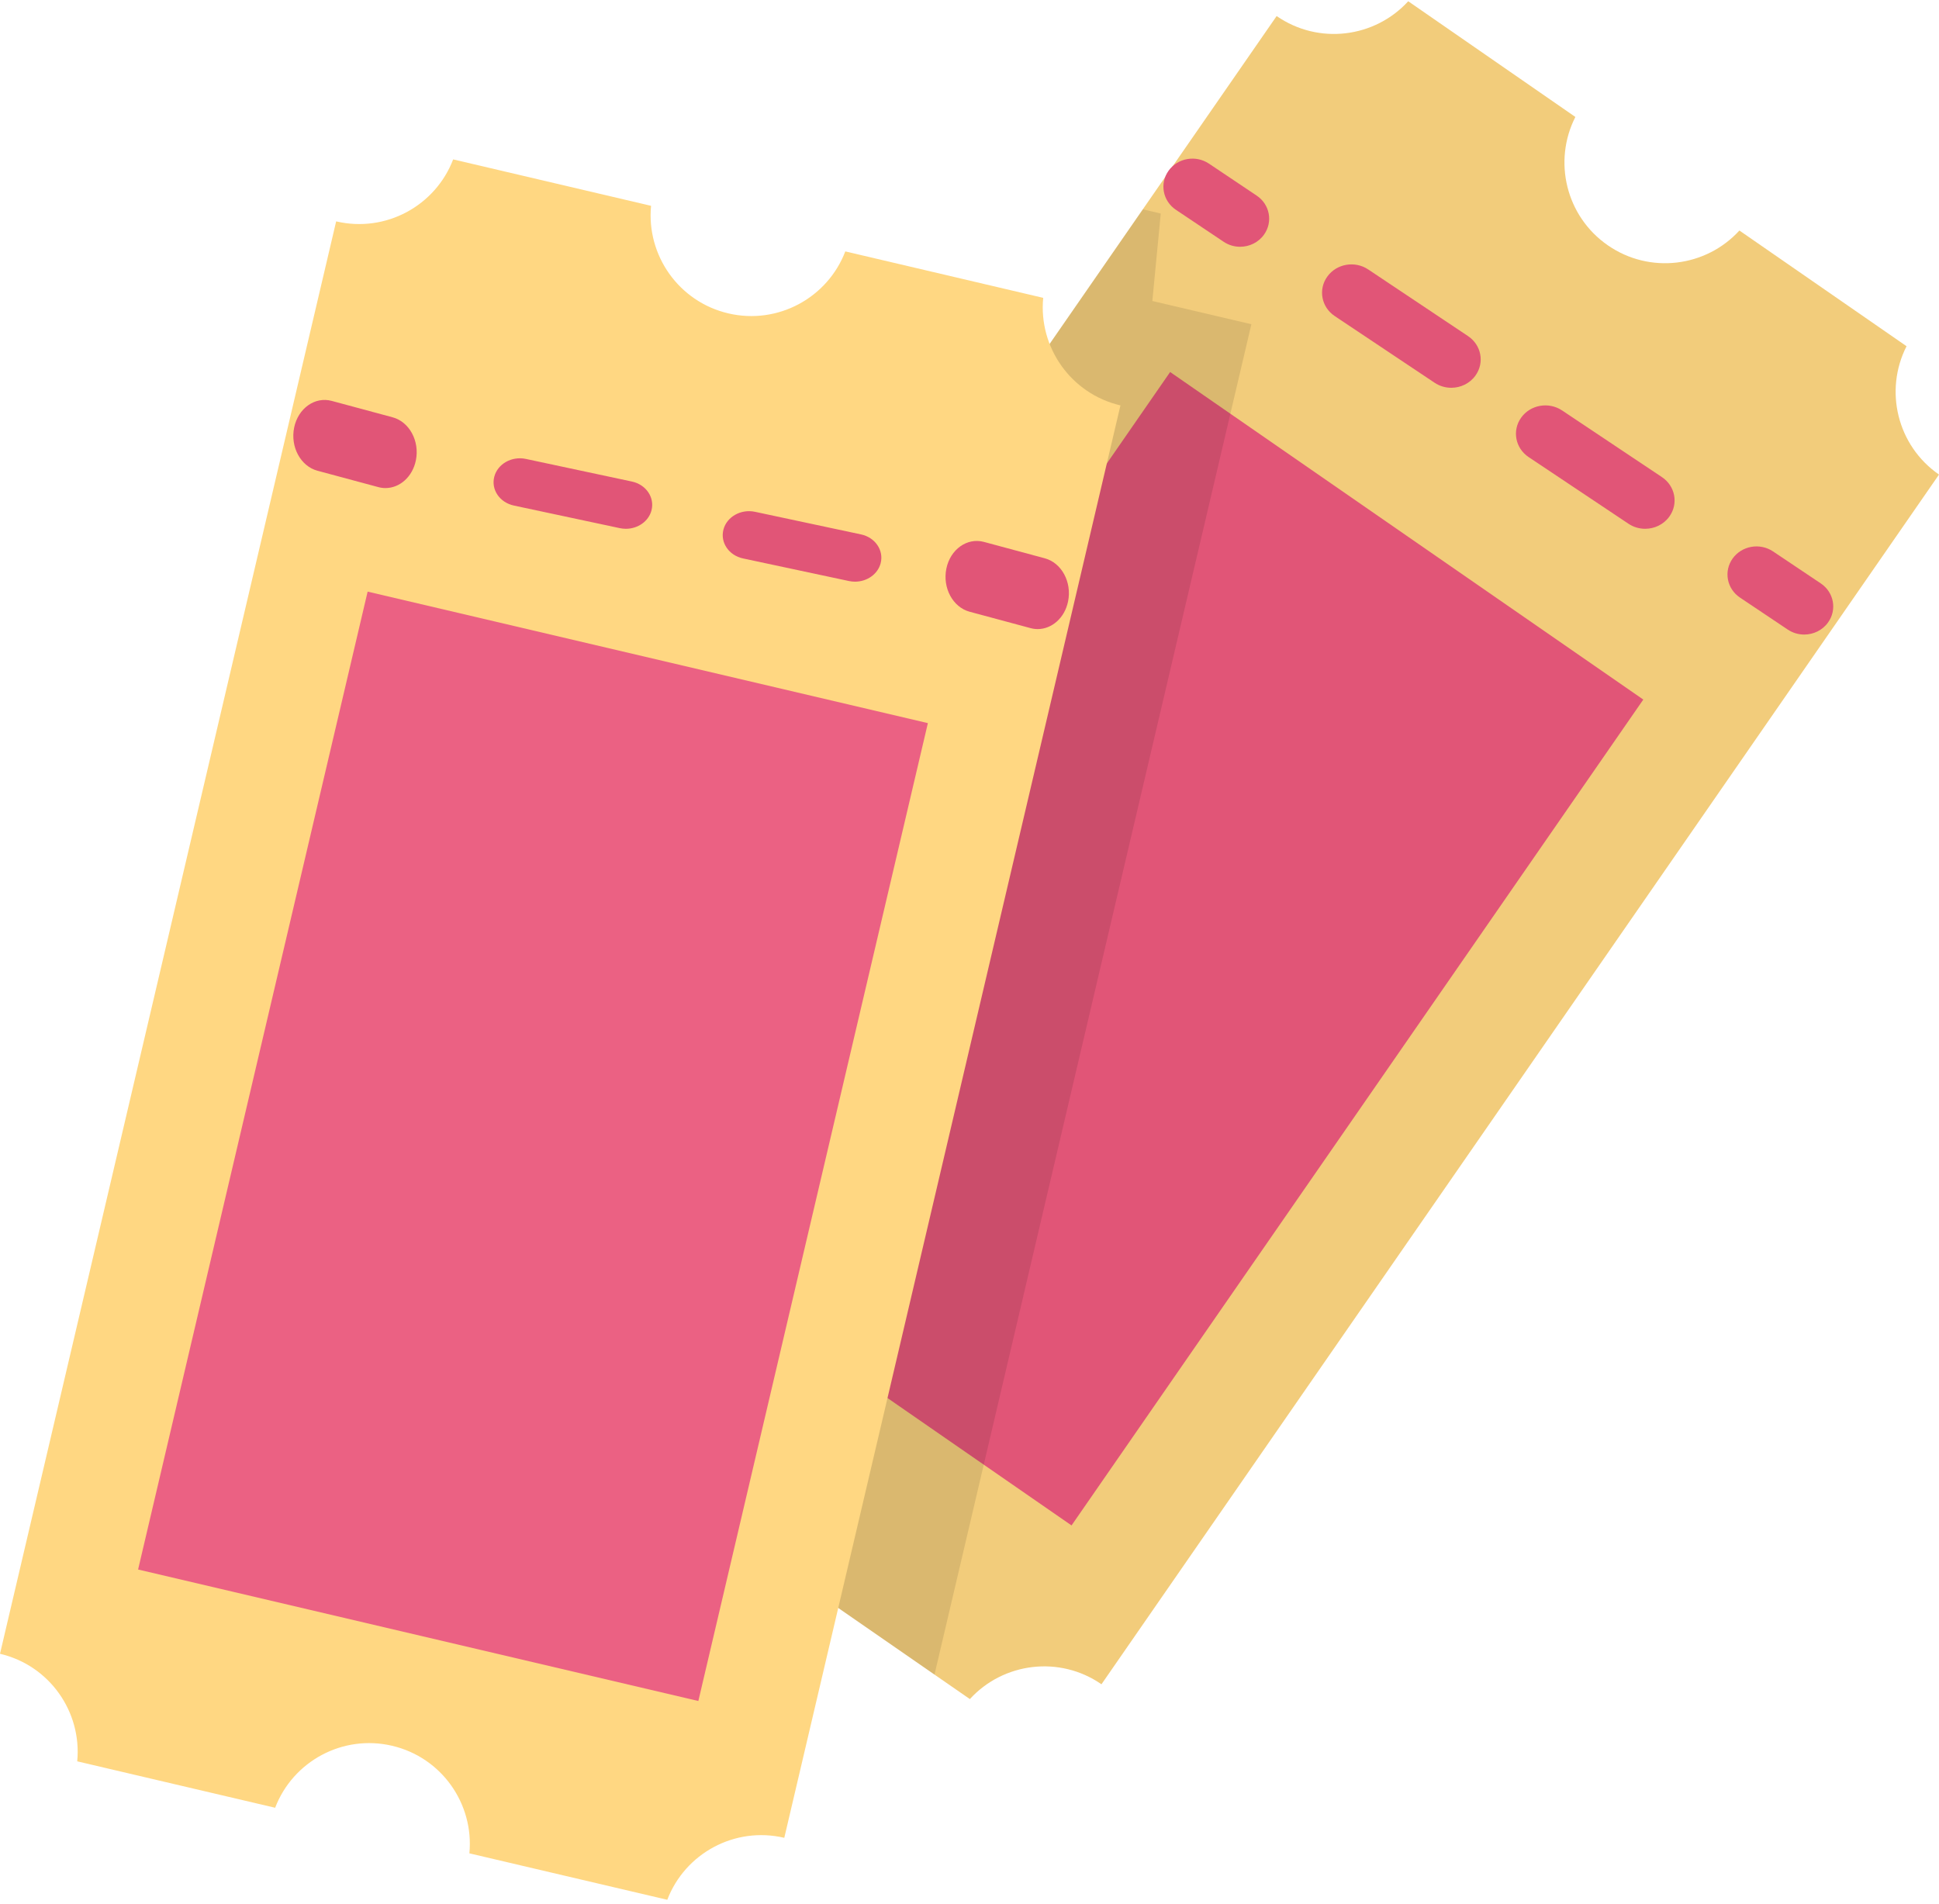 <svg width="110px" height="108px" viewBox="0 0 110 108" version="1.1" xmlns="http://www.w3.org/2000/svg" xmlns:xlink="http://www.w3.org/1999/xlink">
    <g id="Designs" stroke="none" stroke-width="1" fill="none" fill-rule="evenodd">
        <g id="Send-Tickets" transform="translate(-238, -223)" fill-rule="nonzero">
            <g id="tickets" transform="translate(238, 223)">
                <path d="M89.371,6.635 L79.889,0.071 C77.991,2.149 74.803,2.557 72.424,0.911 L24.91,69.54 C27.289,71.187 28.029,74.314 26.752,76.823 L36.234,83.387 C38.132,81.309 41.32,80.901 43.698,82.547 L43.698,82.547 C46.076,84.194 46.817,87.322 45.54,89.83 L55.021,96.394 C56.92,94.316 60.108,93.908 62.486,95.554 L62.486,95.554 L62.486,95.554 L110,26.924 L110,26.924 L110,26.924 C107.622,25.278 106.882,22.15 108.159,19.642 L98.677,13.078 C96.779,15.156 93.59,15.564 91.212,13.917 L91.212,13.917 C88.834,12.271 88.094,9.143 89.371,6.635 Z" id="Path" fill="#F2CC7B"></path>
                <polygon id="Rectangle" fill="#E15577" transform="translate(63.585, 53.824) rotate(124.694) translate(-63.585, -53.824) " points="35.092 37.5 92.078 37.5 92.078 70.147 35.092 70.147"></polygon>
                <path d="M53.014,95.005 L70.991,18.395 L65.373,17.077 L65.85,12.115 L64.833,11.877 L24.91,69.54 C27.289,71.187 28.029,74.314 26.752,76.823 L36.234,83.387 C38.132,81.309 41.32,80.901 43.698,82.547 L43.698,82.547 C46.077,84.194 46.817,87.322 45.54,89.83 L53.014,95.005 Z" id="Path" fill="#000000" opacity="0.1"></path>
                <path d="M36.935,11.677 L25.708,9.043 C24.703,11.672 21.886,13.22 19.07,12.559 L0,93.824 C2.816,94.485 4.651,97.124 4.381,99.926 L15.609,102.56 C16.614,99.931 19.431,98.383 22.247,99.044 L22.247,99.044 C25.063,99.705 26.897,102.344 26.628,105.146 L37.855,107.781 C38.86,105.152 41.677,103.604 44.493,104.265 L44.493,104.265 L44.493,104.265 L63.563,23 L63.563,23 L63.563,23 C60.747,22.339 58.912,19.7 59.181,16.898 L47.954,14.263 C46.949,16.892 44.132,18.44 41.316,17.779 L41.316,17.779 C38.5,17.118 36.666,14.479 36.935,11.677 Z" id="Path" fill="#FFD782"></path>
                <g id="Group" transform="translate(7.734, 22.344)">
                    <path d="M14.133,5.346 C14,5.346 13.863,5.328 13.727,5.291 L10.274,4.362 C9.321,4.105 8.729,3.01 8.953,1.916 C9.177,0.822 10.131,0.143 11.084,0.4 L14.537,1.33 C15.491,1.586 16.082,2.681 15.858,3.775 C15.667,4.713 14.938,5.346 14.133,5.346 Z" id="Path" fill="#E15577"></path>
                    <path d="M40.772,10.656 C40.659,10.656 40.544,10.644 40.429,10.62 L34.419,9.338 C33.615,9.167 33.117,8.435 33.306,7.705 C33.494,6.974 34.298,6.521 35.102,6.693 L41.112,7.975 C41.916,8.146 42.414,8.877 42.226,9.608 C42.064,10.234 41.45,10.656 40.772,10.656 Z M27.772,7.656 C27.659,7.656 27.544,7.644 27.429,7.62 L21.419,6.338 C20.615,6.167 20.117,5.435 20.306,4.705 C20.494,3.974 21.298,3.521 22.102,3.693 L28.112,4.975 C28.916,5.146 29.414,5.877 29.226,6.608 C29.064,7.234 28.45,7.656 27.772,7.656 Z" id="Shape" fill="#E15577"></path>
                    <path d="M51.133,13.346 C51,13.346 50.863,13.328 50.727,13.291 L47.274,12.362 C46.321,12.105 45.729,11.01 45.953,9.916 C46.177,8.822 47.131,8.143 48.084,8.4 L51.537,9.33 C52.491,9.586 53.082,10.681 52.858,11.775 C52.667,12.713 51.938,13.346 51.133,13.346 Z" id="Path" fill="#E15577"></path>
                    <polygon id="Rectangle" fill="#EB6183" transform="translate(22.502, 42.69) rotate(103.209) translate(-22.502, -42.69) " points="-5.991 26.366 50.995 26.366 50.995 59.013 -5.991 59.013"></polygon>
                </g>
                <g id="Group" transform="translate(65.594, 8.023)" fill="#E15577">
                    <path d="M4.758,5.977 C4.435,5.977 4.108,5.885 3.823,5.693 L1.116,3.88 C0.368,3.379 0.182,2.386 0.699,1.663 C1.217,0.94 2.243,0.759 2.99,1.26 L5.697,3.074 C6.445,3.574 6.631,4.567 6.113,5.29 C5.794,5.737 5.28,5.977 4.758,5.977 Z" id="Path"></path>
                    <path d="M27.737,21.977 C27.409,21.977 27.078,21.884 26.789,21.69 L21.125,17.908 C20.367,17.402 20.179,16.4 20.703,15.67 C21.227,14.939 22.266,14.757 23.024,15.263 L28.688,19.045 C29.445,19.551 29.634,20.553 29.109,21.283 C28.786,21.734 28.265,21.977 27.737,21.977 Z M16.737,13.977 C16.409,13.977 16.078,13.884 15.789,13.69 L10.125,9.908 C9.367,9.402 9.179,8.4 9.703,7.67 C10.227,6.939 11.267,6.757 12.024,7.263 L17.688,11.045 C18.445,11.551 18.634,12.553 18.109,13.284 C17.786,13.735 17.265,13.977 16.737,13.977 Z" id="Shape"></path>
                    <path d="M36.758,27.977 C36.435,27.977 36.108,27.885 35.823,27.693 L33.116,25.88 C32.368,25.379 32.182,24.386 32.699,23.663 C33.217,22.94 34.243,22.759 34.99,23.26 L37.697,25.074 C38.445,25.574 38.631,26.567 38.113,27.29 C37.794,27.737 37.28,27.977 36.758,27.977 Z" id="Path"></path>
                </g>
            </g>
        </g>
    </g>
</svg>